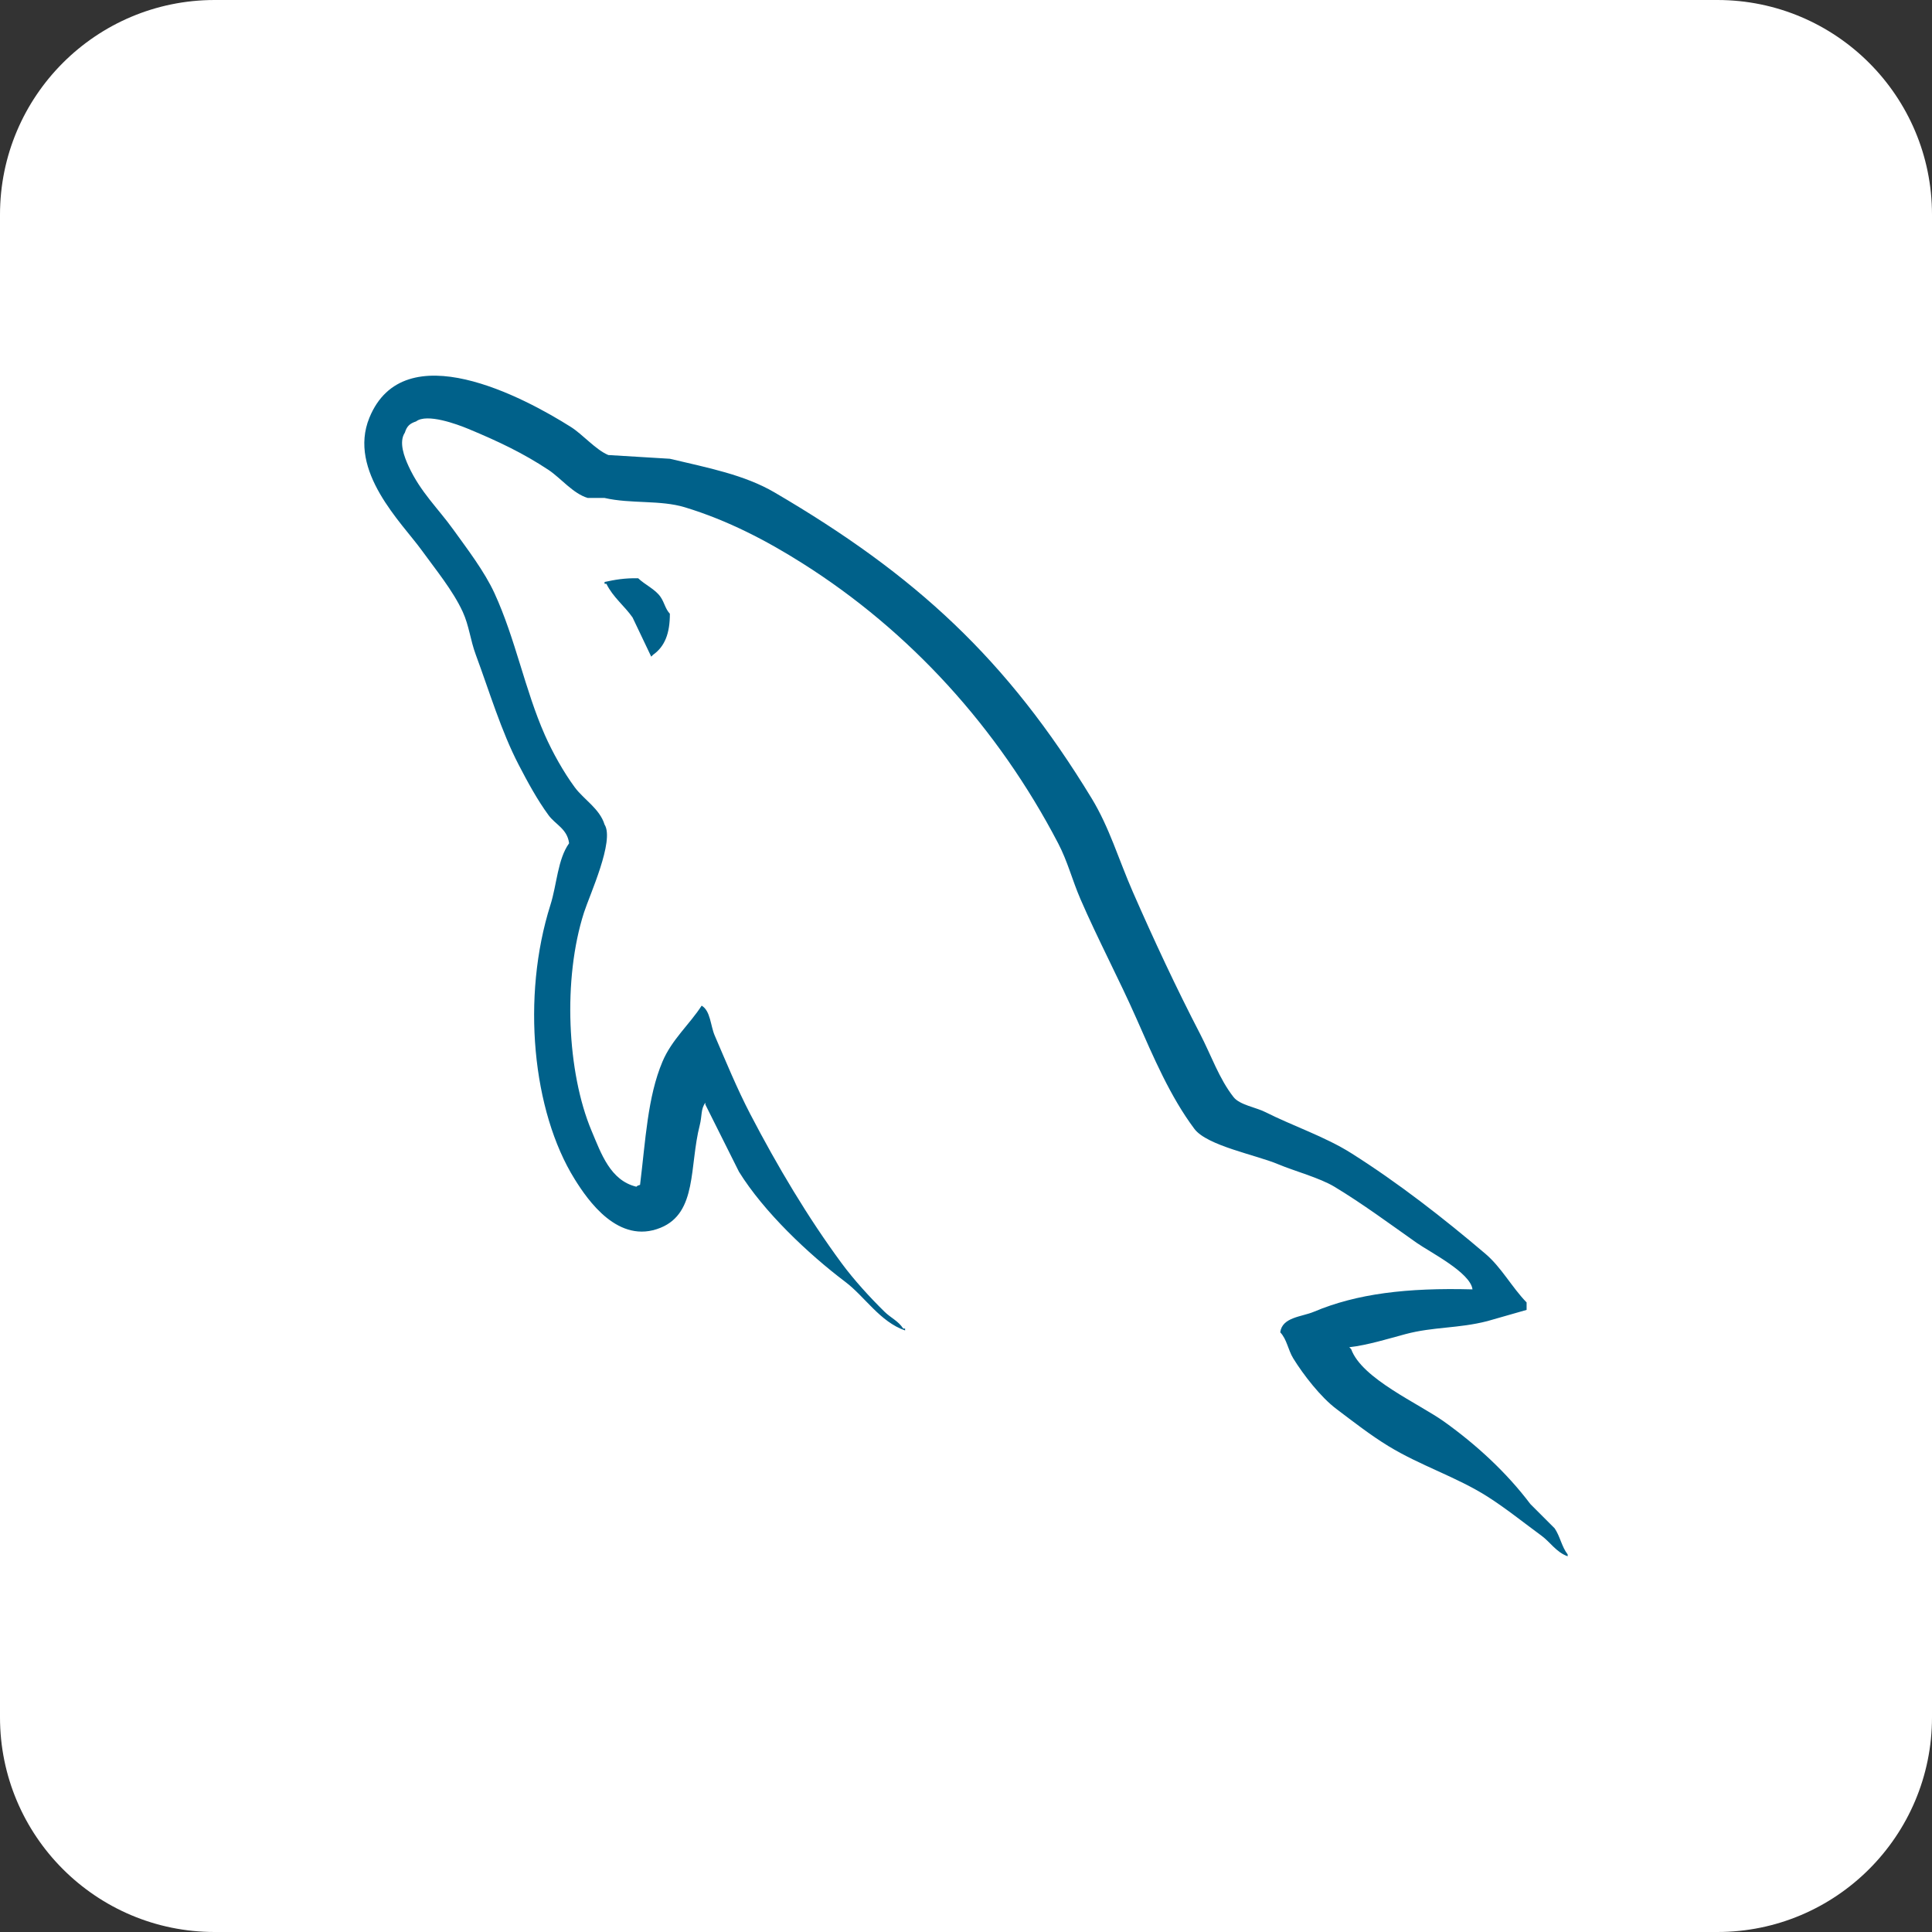 <?xml version="1.0" encoding="UTF-8"?>
<svg width="144px" height="144px" viewBox="0 0 144 144" xmlns="http://www.w3.org/2000/svg" xmlns:xlink="http://www.w3.org/1999/xlink" version="1.1">
 <rect x="0" y="0" width="144" height="144" fill="#333333" stroke="none"/>
 <!-- Generated by Pixelmator Pro 2.0.2 -->
 <path id="Rounded-Rectangle" d="M16 0 C7.164 0 0 7.164 0 16 L0 128 C0 136.836 7.164 144 16 144 L128 144 C136.836 144 144 136.836 144 128 L144 16 C144 7.164 136.836 0 128 0 Z" fill="#ffffff" fill-opacity="1" stroke="none"/>
 <path id="Path" d="M109.751 96.103 C104.857 95.97 101.121 96.425 97.926 97.772 97.018 98.155 95.57 98.166 95.421 99.303 95.92 99.826 95.998 100.607 96.394 101.25 97.157 102.484 98.445 104.139 99.594 105.006 100.851 105.954 102.145 106.968 103.491 107.788 105.885 109.248 108.558 110.082 110.863 111.544 112.222 112.407 113.572 113.493 114.897 114.465 115.553 114.946 115.993 115.694 116.845 115.996 L116.845 115.858 C116.397 115.287 116.282 114.504 115.871 113.909 L114.062 112.1 C112.294 109.753 110.049 107.691 107.662 105.979 105.759 104.613 101.501 102.768 100.707 100.554 L100.568 100.415 C101.917 100.263 103.496 99.775 104.742 99.441 106.834 98.88 108.703 99.025 110.863 98.467 L113.784 97.632 113.784 97.076 C112.692 95.956 111.914 94.473 110.724 93.459 107.608 90.807 104.209 88.157 100.708 85.947 98.766 84.722 96.367 83.925 94.308 82.887 93.616 82.537 92.4 82.355 91.943 81.773 90.861 80.395 90.273 78.649 89.439 77.044 87.693 73.681 85.979 70.008 84.431 66.47 83.376 64.057 82.687 61.678 81.371 59.514 75.054 49.128 68.255 42.86 57.722 36.698 55.48 35.388 52.781 34.871 49.93 34.194 48.4 34.102 46.869 34.008 45.339 33.915 44.405 33.526 43.434 32.383 42.557 31.828 39.068 29.623 30.117 24.829 27.533 31.133 25.901 35.112 29.972 38.993 31.428 41.01 32.45 42.424 33.758 44.01 34.489 45.601 34.969 46.647 35.052 47.695 35.463 48.801 36.473 51.526 37.354 54.491 38.662 57.008 39.323 58.283 40.052 59.625 40.888 60.764 41.4 61.464 42.279 61.772 42.418 62.851 41.559 64.053 41.51 65.92 41.027 67.443 38.853 74.298 39.673 82.82 42.836 87.893 43.806 89.452 46.092 92.792 49.235 91.51 51.984 90.391 51.37 86.92 52.157 83.858 52.334 83.165 52.225 82.654 52.574 82.189 L52.574 82.328 55.079 87.336 C56.932 90.322 60.221 93.441 63.008 95.546 64.454 96.637 65.592 98.524 67.46 99.163 L67.46 99.023 67.321 99.023 C66.959 98.459 66.392 98.225 65.93 97.772 64.841 96.704 63.631 95.377 62.731 94.155 60.196 90.713 57.956 86.946 55.914 83.026 54.939 81.153 54.091 79.088 53.27 77.182 52.953 76.448 52.958 75.336 52.297 74.956 51.397 76.352 50.071 77.482 49.376 79.13 48.263 81.765 48.119 84.979 47.706 88.312 47.463 88.399 47.571 88.339 47.428 88.45 45.49 87.983 44.81 85.989 44.089 84.277 42.268 79.949 41.929 72.982 43.532 68 43.947 66.711 45.821 62.652 45.062 61.461 44.7 60.273 43.505 59.586 42.837 58.678 42.009 57.556 41.183 56.079 40.609 54.782 39.119 51.409 38.423 47.621 36.854 44.21 36.103 42.58 34.835 40.929 33.793 39.48 32.64 37.874 31.349 36.691 30.454 34.75 30.136 34.06 29.705 32.954 30.176 32.245 30.325 31.767 30.538 31.567 31.011 31.411 31.818 30.788 34.065 31.618 34.905 31.966 37.136 32.893 38.998 33.776 40.888 35.028 41.794 35.63 42.713 36.792 43.809 37.115 L45.061 37.115 C47.02 37.565 49.214 37.254 51.044 37.81 54.278 38.792 57.176 40.322 59.808 41.984 67.826 47.047 74.383 54.254 78.867 62.852 79.589 64.236 79.901 65.557 80.536 67.026 81.818 69.987 83.433 73.033 84.709 75.929 85.982 78.818 87.223 81.734 89.022 84.138 89.968 85.401 93.622 86.079 95.283 86.782 96.446 87.273 98.354 87.786 99.457 88.45 101.562 89.721 103.603 91.233 105.578 92.625 106.564 93.32 109.6 94.846 109.751 96.103 Z M47.565 43.099 C46.545 43.08 45.823 43.211 45.061 43.377 L45.061 43.516 45.2 43.516 C45.687 44.515 46.546 45.16 47.147 46.021 47.61 46.995 48.074 47.968 48.538 48.942 L48.677 48.804 C49.539 48.196 49.933 47.226 49.928 45.743 49.583 45.38 49.532 44.925 49.233 44.491 48.837 43.913 48.067 43.584 47.565 43.099 Z" fill="#00618a" fill-opacity="1" stroke="none"/>
</svg>
